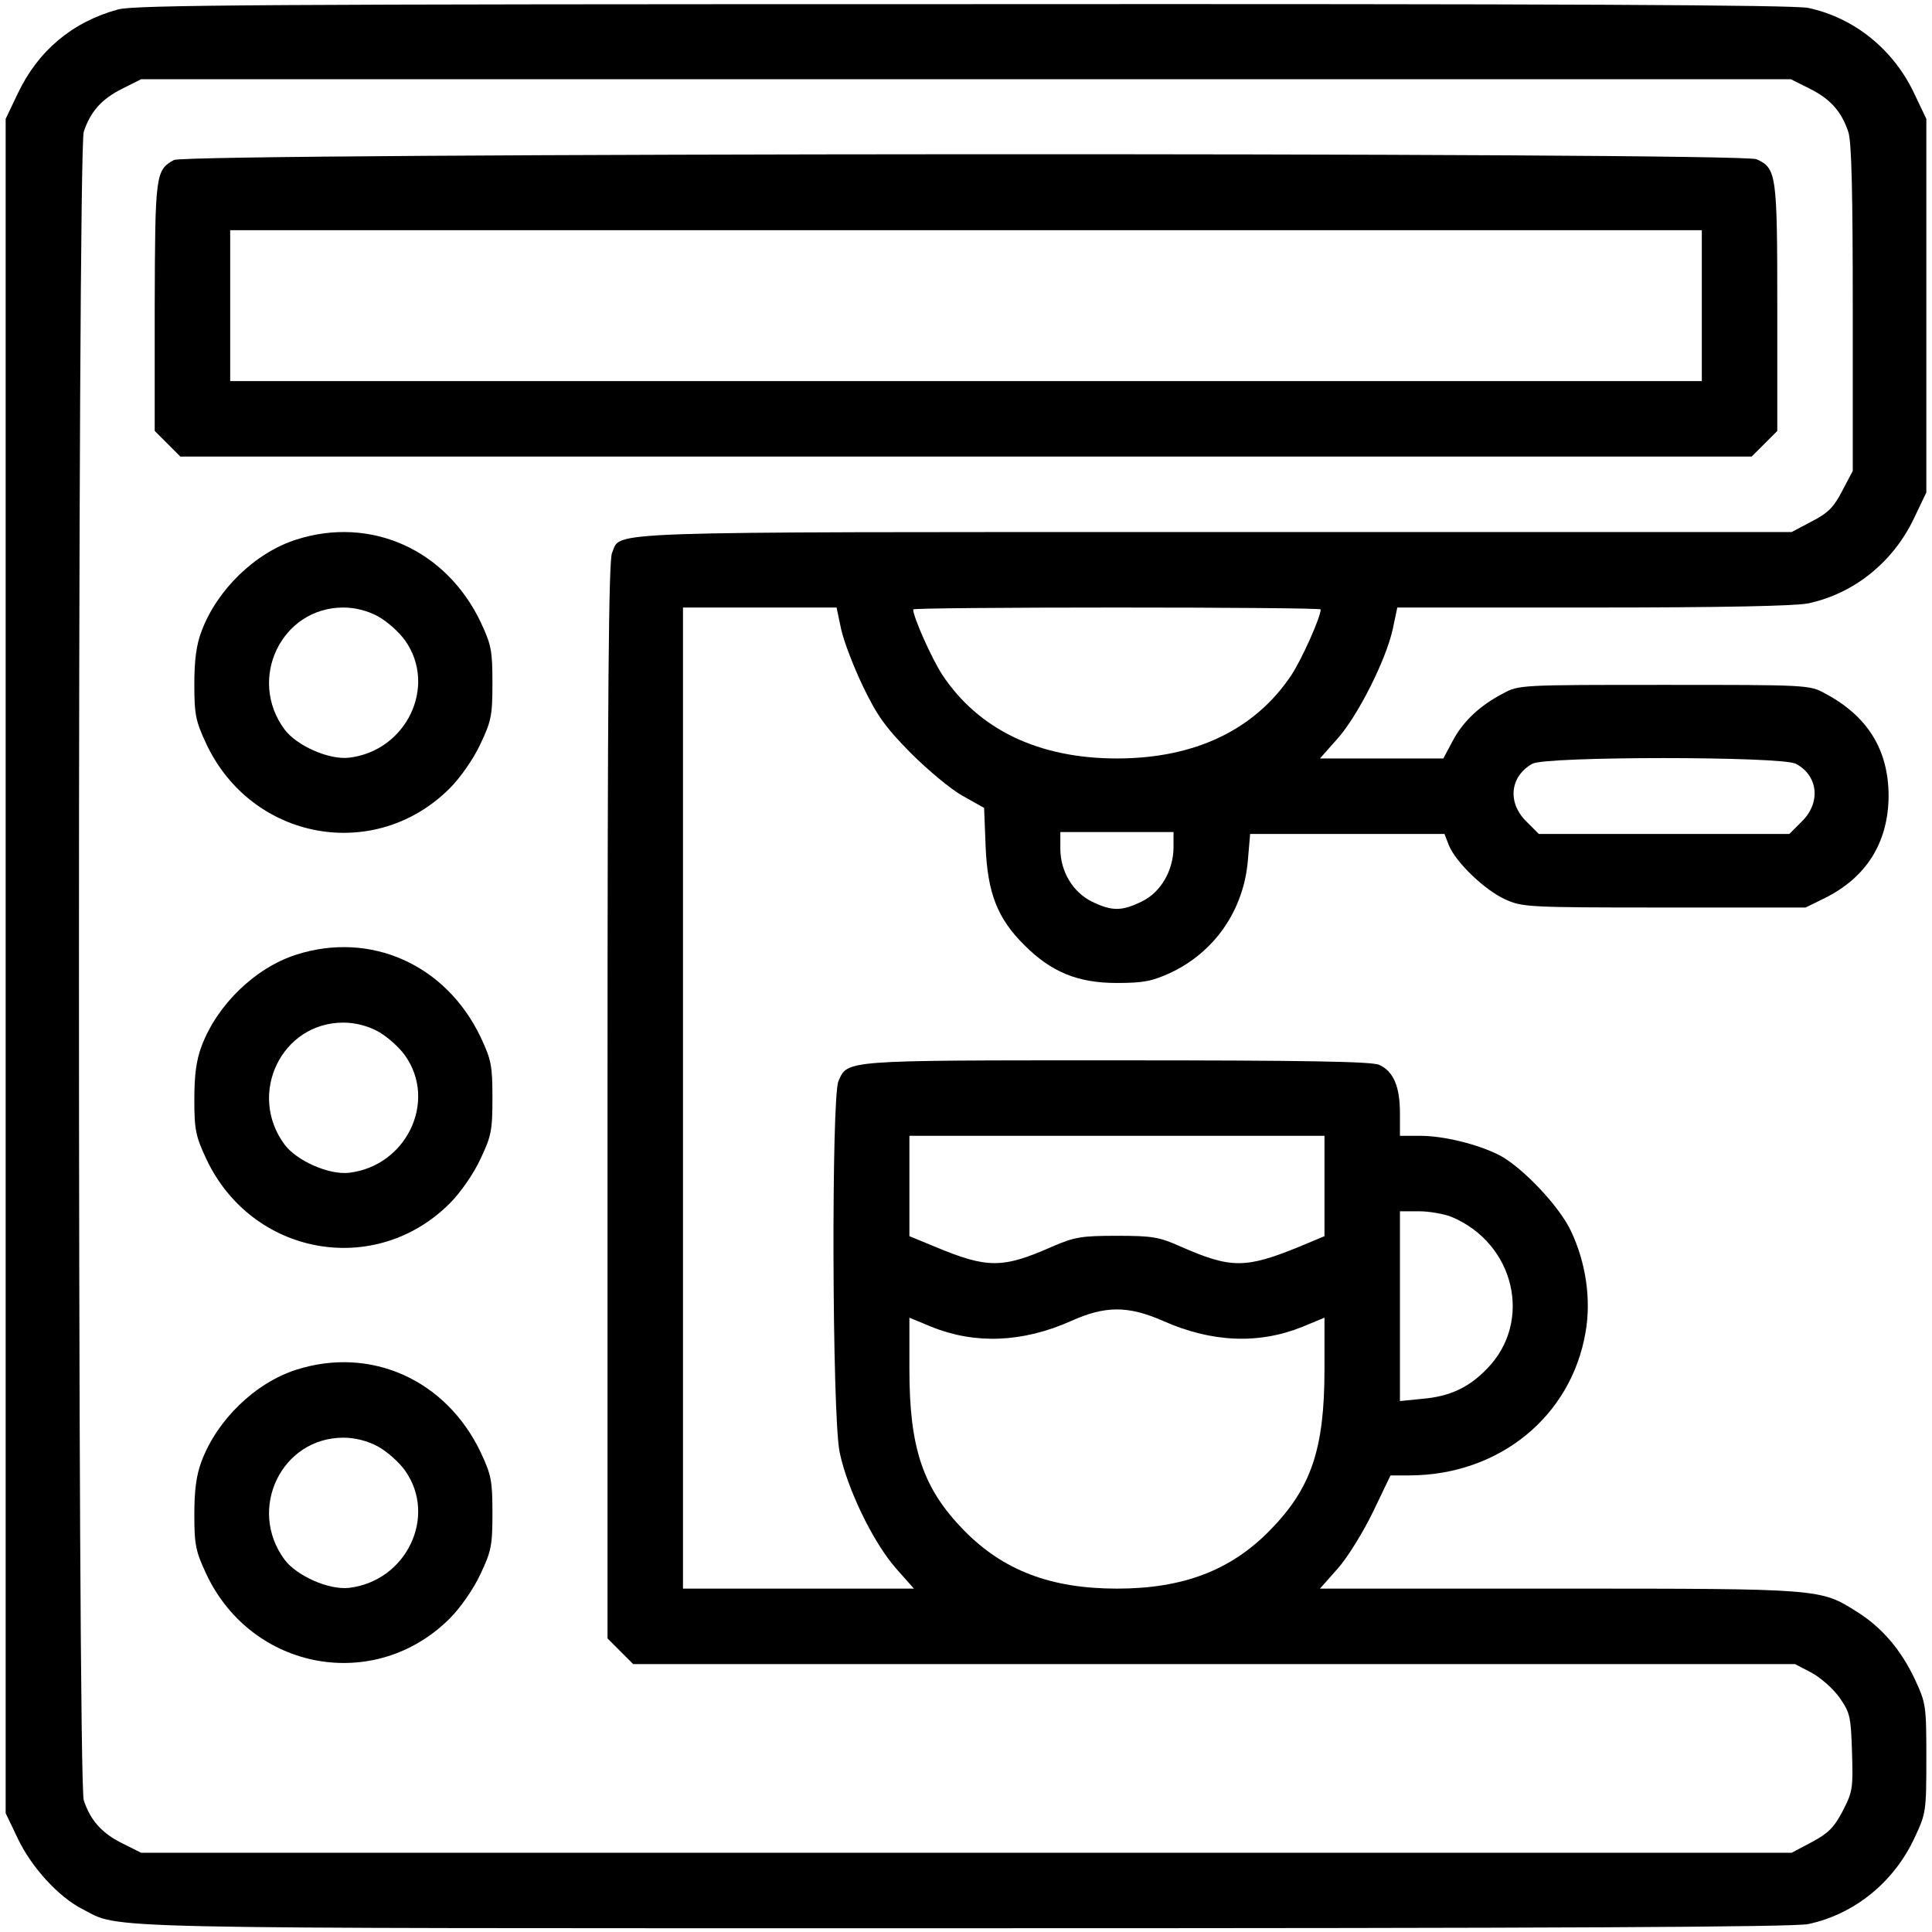<?xml version="1.0" standalone="no"?>
<!DOCTYPE svg PUBLIC "-//W3C//DTD SVG 20010904//EN"
 "http://www.w3.org/TR/2001/REC-SVG-20010904/DTD/svg10.dtd">
<svg version="1.0" xmlns="http://www.w3.org/2000/svg"
 width="512pt" height="512pt" viewBox="0 0 512 512"
 preserveAspectRatio="xMidYMid meet">

<g transform="translate(0,512) scale(0.1,-0.1)"
fill="#000000" stroke="none">
<path d="M313 5095 c-121 -33 -212 -109 -266 -223 l-32 -67 0 -2245 0 -2245
32 -67 c36 -76 108 -155 171 -187 105 -54 -19 -51 2339 -51 1577 0 2197 3
2235 11 122 26 226 110 281 227 31 66 32 70 32 212 0 142 -1 146 -31 211 -37
78 -87 136 -152 177 -98 62 -93 62 -790 62 l-634 0 47 53 c26 29 67 96 93 149
l47 98 51 0 c237 1 428 156 466 380 15 86 1 184 -39 268 -31 66 -129 169 -190
201 -58 29 -147 51 -210 51 l-53 0 0 60 c0 70 -17 111 -55 128 -19 9 -198 12
-696 12 -727 0 -712 1 -737 -55 -19 -42 -17 -883 3 -983 20 -97 89 -240 150
-309 l47 -53 -306 0 -306 0 0 1300 0 1300 203 0 204 0 12 -57 c7 -32 33 -100
58 -152 37 -77 59 -108 126 -176 45 -45 107 -97 138 -114 l57 -32 4 -102 c5
-123 31 -191 103 -262 71 -71 141 -100 245 -100 71 0 94 5 142 27 117 55 194
166 205 298 l6 70 257 0 258 0 12 -31 c19 -45 94 -117 148 -142 46 -21 58 -22
422 -22 l375 0 49 24 c112 55 170 148 171 271 0 122 -55 212 -168 272 -41 23
-47 23 -427 23 -380 0 -386 0 -427 -23 -62 -32 -107 -75 -134 -127 l-24 -45
-163 0 -164 0 47 53 c54 61 128 208 146 290 l12 57 518 0 c345 0 536 4 571 11
122 26 226 110 281 227 l32 67 0 495 0 495 -32 67 c-55 117 -159 201 -281 227
-38 8 -657 11 -2240 10 -1852 0 -2195 -2 -2239 -14z m4483 -210 c54 -27 84
-60 102 -114 9 -24 12 -162 12 -466 l0 -433 -28 -53 c-22 -43 -38 -59 -81 -81
l-53 -28 -1530 0 c-1663 0 -1570 3 -1596 -55 -9 -20 -12 -368 -12 -1451 l0
-1426 34 -34 34 -34 1539 0 1540 0 44 -23 c24 -13 58 -43 74 -66 28 -40 30
-50 33 -144 3 -96 2 -105 -25 -157 -23 -44 -39 -59 -82 -82 l-53 -28 -2187 0
-2187 0 -50 25 c-54 27 -84 60 -102 114 -17 49 -17 4373 0 4422 18 54 48 87
102 114 l50 25 2186 0 2186 0 50 -25z m-1296 -1380 c0 -20 -49 -130 -77 -173
-96 -145 -255 -222 -463 -222 -208 0 -367 77 -463 222 -28 43 -77 153 -77 173
0 3 243 5 540 5 297 0 540 -2 540 -5z m1259 -409 c59 -31 67 -102 17 -152
l-34 -34 -332 0 -332 0 -34 34 c-50 50 -42 119 17 152 36 20 659 20 698 0z
m-1649 -220 c0 -63 -34 -121 -84 -145 -53 -26 -79 -26 -131 -1 -52 25 -85 81
-85 141 l0 44 150 0 150 0 0 -39z m400 -899 l0 -133 -67 -28 c-142 -58 -181
-58 -313 0 -58 26 -76 29 -170 29 -93 0 -112 -3 -170 -28 -133 -59 -173 -59
-312 -1 l-68 28 0 133 0 133 550 0 550 0 0 -133z m337 -82 c167 -70 216 -277
94 -402 -48 -50 -99 -74 -172 -80 l-59 -6 0 252 0 251 50 0 c28 0 67 -7 87
-15z m-766 -275 c130 -58 255 -63 371 -16 l58 24 0 -137 c0 -211 -35 -315
-145 -427 -104 -106 -230 -154 -405 -154 -175 0 -301 48 -405 154 -109 111
-145 218 -145 427 l0 137 58 -24 c116 -47 242 -42 370 15 91 41 151 41 243 1z"/>
<path d="M461 4696 c-49 -27 -50 -38 -51 -389 l0 -329 34 -34 34 -34 2082 0
2082 0 34 34 34 34 0 326 c0 355 -2 370 -55 394 -40 19 -4160 17 -4194 -2z
m4049 -386 l0 -200 -1950 0 -1950 0 0 200 0 200 1950 0 1950 0 0 -200z"/>
<path d="M785 3690 c-109 -35 -210 -133 -251 -243 -14 -37 -19 -77 -19 -142 0
-80 4 -97 32 -157 121 -256 447 -315 645 -117 28 28 63 78 81 117 29 61 32 76
32 162 0 86 -3 101 -31 161 -92 193 -292 282 -489 219z m216 -203 c24 -13 57
-42 73 -65 85 -121 3 -292 -149 -310 -54 -6 -139 32 -171 75 -99 134 -8 323
156 323 30 0 63 -8 91 -23z"/>
<path d="M785 2590 c-109 -35 -210 -133 -251 -243 -14 -37 -19 -77 -19 -142 0
-80 4 -97 32 -157 121 -256 447 -315 645 -117 28 28 63 78 81 117 29 61 32 76
32 162 0 86 -3 101 -31 161 -92 193 -292 282 -489 219z m216 -203 c24 -13 57
-42 73 -65 85 -121 3 -292 -149 -310 -54 -6 -139 32 -171 75 -99 134 -8 323
156 323 30 0 63 -8 91 -23z"/>
<path d="M785 1490 c-109 -35 -210 -133 -251 -243 -14 -37 -19 -77 -19 -142 0
-80 4 -97 32 -157 121 -256 447 -315 645 -117 28 28 63 78 81 117 29 61 32 76
32 162 0 86 -3 101 -31 161 -92 193 -292 282 -489 219z m216 -203 c24 -13 57
-42 73 -65 85 -121 3 -292 -149 -310 -54 -6 -139 32 -171 75 -99 134 -8 323
156 323 30 0 63 -8 91 -23z"/>
</g>
</svg>
